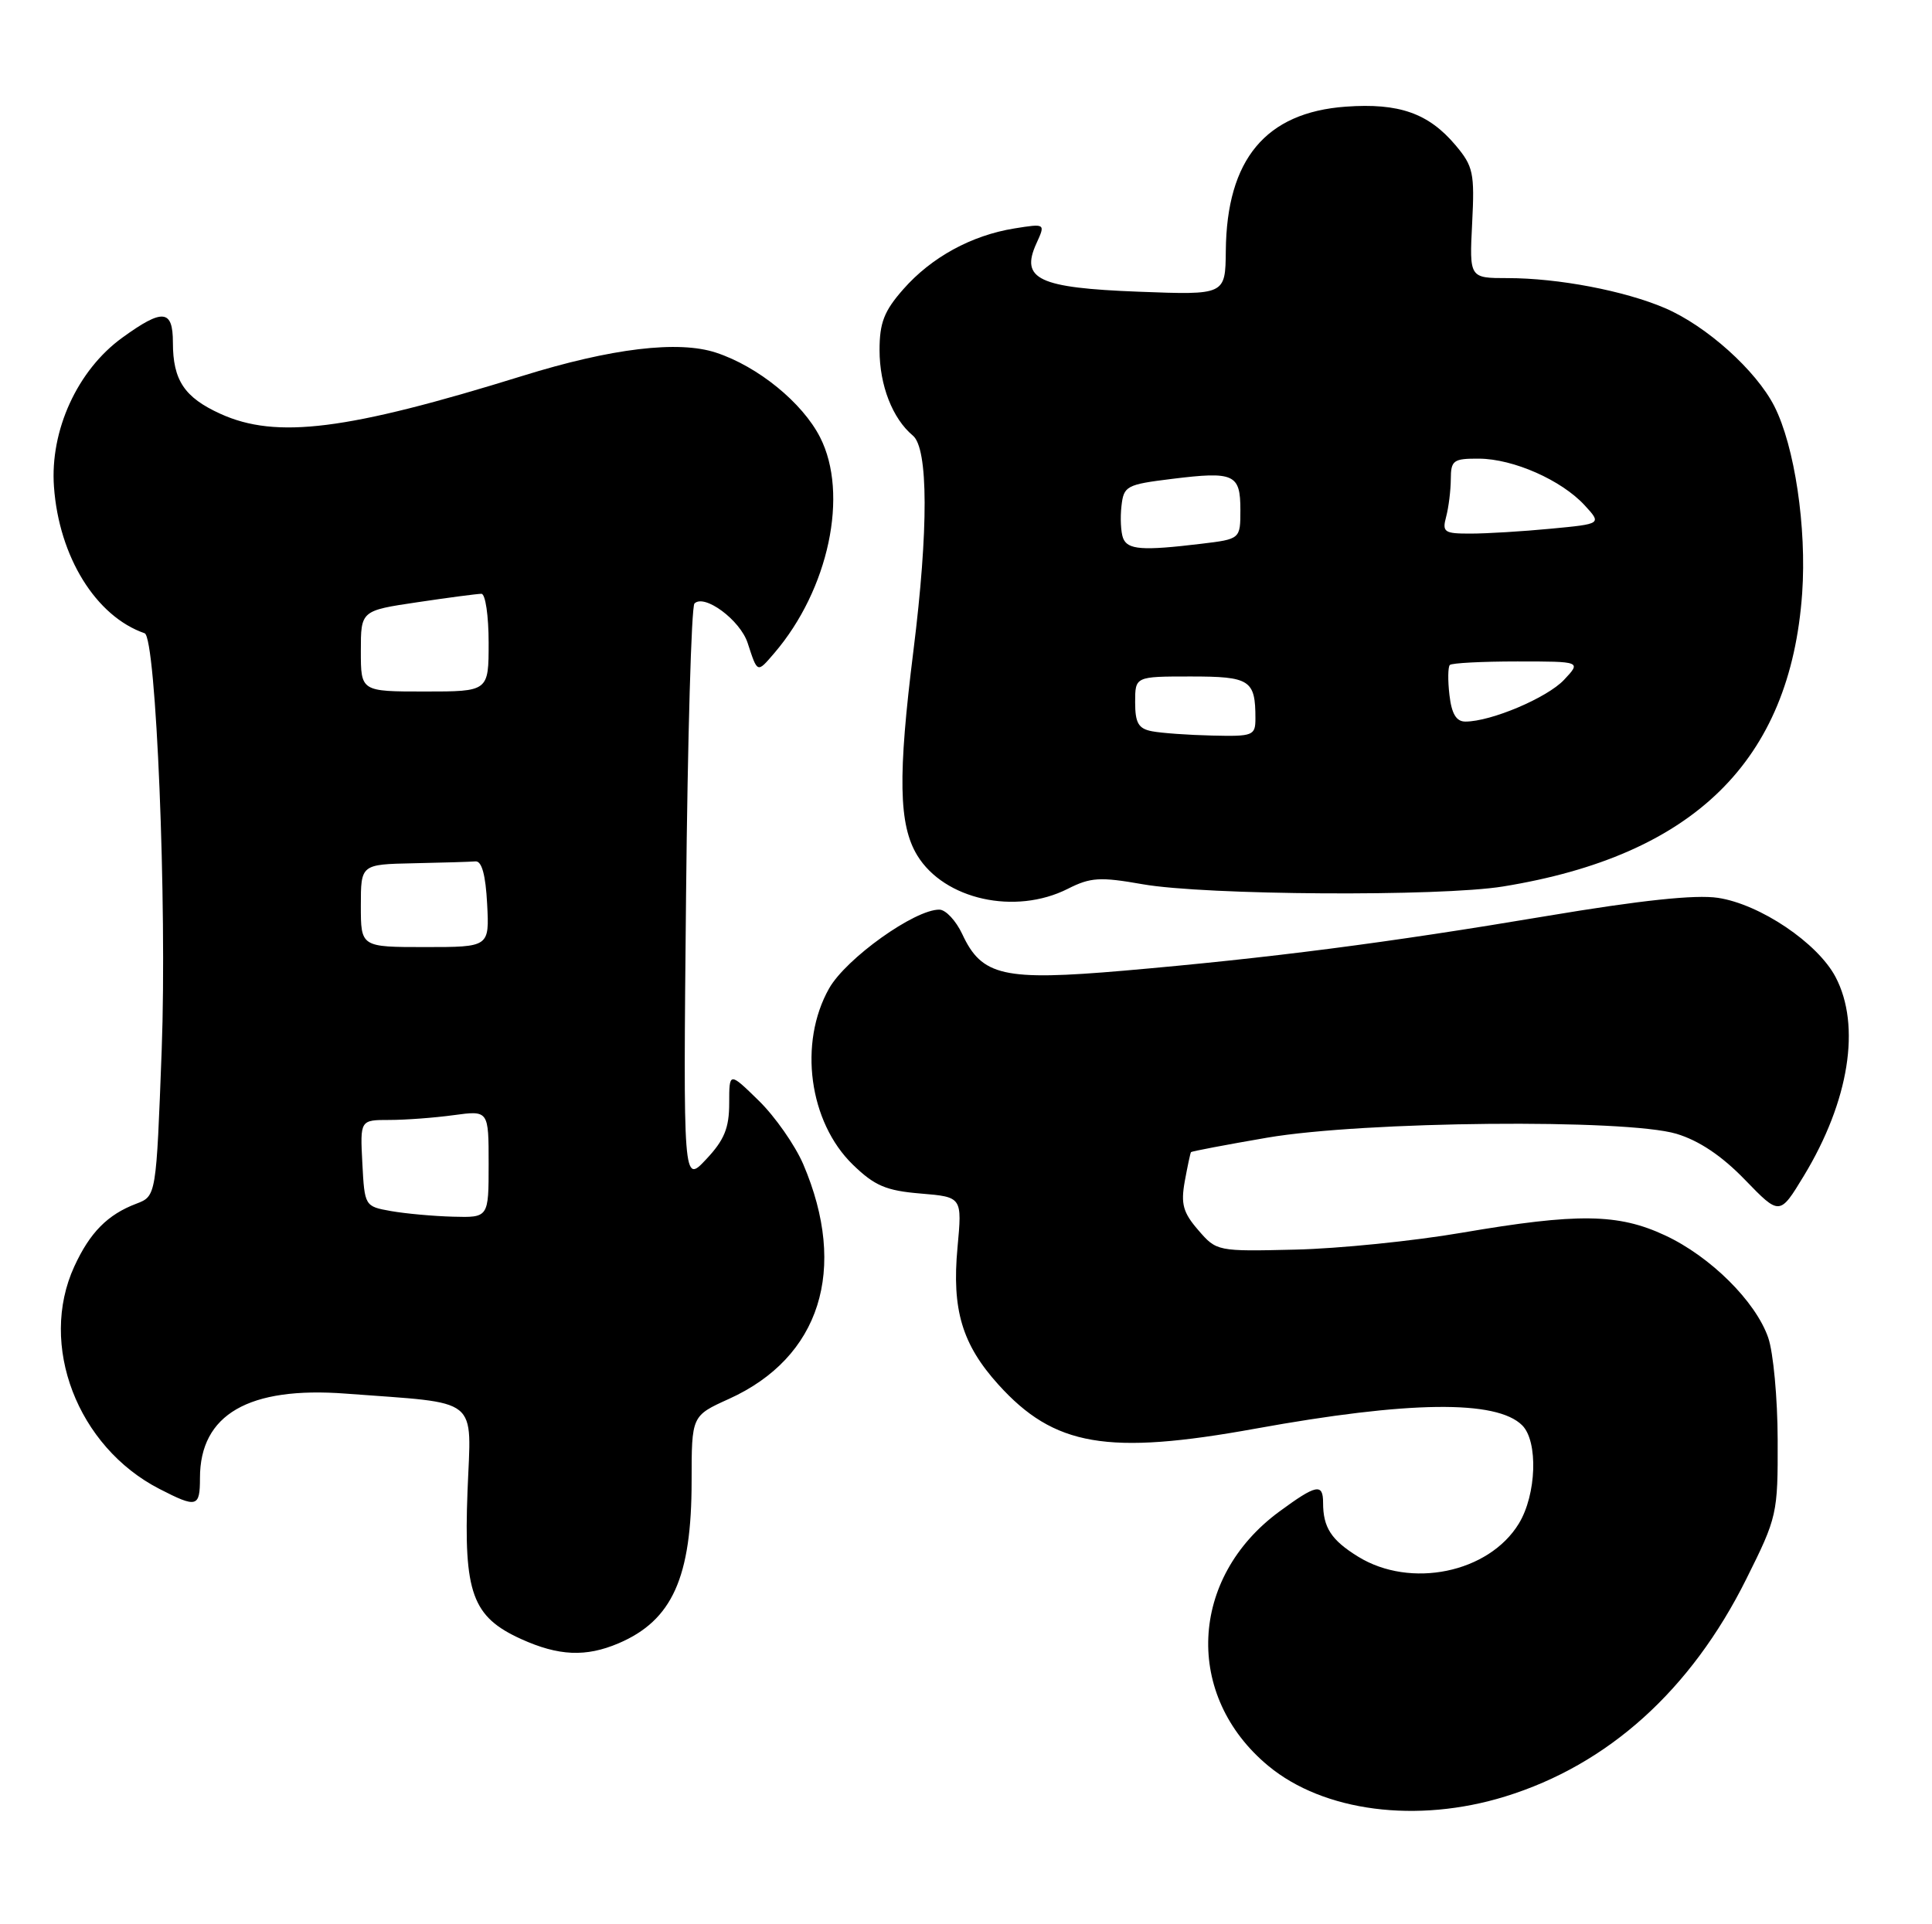 <?xml version="1.0" encoding="UTF-8" standalone="no"?>
<!DOCTYPE svg PUBLIC "-//W3C//DTD SVG 1.1//EN" "http://www.w3.org/Graphics/SVG/1.1/DTD/svg11.dtd" >
<svg xmlns="http://www.w3.org/2000/svg" xmlns:xlink="http://www.w3.org/1999/xlink" version="1.1" viewBox="0 0 257 256">
 <g >
 <path fill="currentColor"
d=" M 200.22 239.01 C 213.93 234.78 224.94 224.85 232.30 210.07 C 236.41 201.83 236.50 201.42 236.47 191.57 C 236.46 186.03 235.89 179.91 235.21 177.96 C 233.54 173.14 227.53 167.17 221.50 164.36 C 215.26 161.44 209.88 161.37 194.48 164.00 C 188.03 165.11 178.05 166.12 172.30 166.25 C 161.93 166.50 161.83 166.48 159.40 163.66 C 157.37 161.32 157.06 160.18 157.60 157.16 C 157.97 155.15 158.34 153.40 158.43 153.28 C 158.52 153.17 163.08 152.30 168.55 151.36 C 181.39 149.16 216.26 148.83 223.00 150.84 C 226.00 151.74 229.04 153.77 232.12 156.96 C 236.74 161.73 236.74 161.73 239.95 156.44 C 245.98 146.49 247.58 136.46 244.17 129.98 C 241.78 125.45 234.12 120.29 228.52 119.45 C 225.51 119.00 218.28 119.77 205.80 121.86 C 184.45 125.45 168.96 127.45 149.50 129.14 C 133.48 130.52 130.60 129.87 128.00 124.27 C 127.17 122.50 125.81 121.03 124.96 121.02 C 121.69 120.98 112.55 127.51 110.29 131.50 C 106.19 138.76 107.61 149.29 113.46 154.96 C 116.35 157.76 117.87 158.41 122.46 158.79 C 127.99 159.25 127.99 159.25 127.37 165.97 C 126.60 174.24 127.98 178.86 132.80 184.20 C 140.23 192.43 147.30 193.64 167.00 190.07 C 187.40 186.37 199.08 186.22 202.49 189.63 C 204.63 191.77 204.39 198.85 202.04 202.70 C 198.04 209.26 187.63 211.40 180.66 207.10 C 177.08 204.89 176.00 203.22 176.00 199.92 C 176.00 197.30 175.09 197.49 170.18 201.10 C 158.17 209.93 157.49 225.64 168.72 234.94 C 176.07 241.03 188.50 242.63 200.22 239.01 Z  M 82.28 218.63 C 89.43 215.58 92.00 209.87 92.00 197.03 C 92.00 188.36 92.00 188.36 96.95 186.12 C 109.11 180.62 112.83 168.88 106.85 154.89 C 105.76 152.36 103.10 148.55 100.94 146.44 C 97.00 142.59 97.00 142.59 97.00 146.78 C 97.00 150.07 96.35 151.67 93.94 154.23 C 90.88 157.50 90.88 157.50 91.26 119.26 C 91.47 98.23 91.97 80.69 92.38 80.29 C 93.70 78.97 98.45 82.49 99.45 85.53 C 100.78 89.60 100.70 89.57 103.00 86.89 C 110.24 78.44 112.94 65.72 109.09 58.18 C 106.74 53.57 100.84 48.76 95.26 46.92 C 90.24 45.26 81.33 46.33 69.50 50.01 C 46.18 57.25 36.77 58.44 29.33 55.06 C 24.53 52.88 23.00 50.59 23.00 45.57 C 23.00 41.15 21.65 41.02 16.26 44.93 C 10.31 49.24 6.63 57.26 7.18 64.77 C 7.85 74.08 12.76 82.01 19.24 84.25 C 20.77 84.78 22.23 120.37 21.51 139.66 C 20.78 159.13 20.78 159.13 18.14 160.14 C 14.31 161.59 11.96 163.97 9.88 168.50 C 5.10 178.92 10.28 192.47 21.21 198.09 C 26.19 200.65 26.60 200.54 26.60 196.63 C 26.60 188.18 33.09 184.43 46.00 185.41 C 64.11 186.78 62.68 185.62 62.19 198.40 C 61.67 211.94 62.82 215.11 69.32 218.06 C 74.31 220.32 77.93 220.48 82.28 218.63 Z  M 142.04 118.25 C 145.06 116.72 146.32 116.64 152.00 117.64 C 160.33 119.11 191.55 119.30 199.93 117.94 C 225.32 113.82 238.15 101.23 239.73 78.92 C 240.34 70.18 238.73 59.35 236.02 54.03 C 233.59 49.27 226.99 43.35 221.48 40.99 C 216.09 38.68 207.27 37.00 200.55 37.00 C 195.46 37.00 195.46 37.00 195.83 29.69 C 196.17 23.02 195.98 22.12 193.62 19.32 C 190.03 15.06 186.10 13.68 179.02 14.19 C 168.37 14.96 163.17 21.20 163.06 33.38 C 163.00 39.25 163.00 39.25 151.47 38.81 C 138.15 38.30 135.70 37.15 137.86 32.40 C 139.08 29.73 139.08 29.73 134.95 30.39 C 129.23 31.31 123.89 34.23 120.16 38.48 C 117.61 41.37 117.00 42.94 117.00 46.58 C 117.00 51.27 118.73 55.70 121.43 57.95 C 123.49 59.65 123.52 70.44 121.51 86.54 C 119.42 103.26 119.54 109.74 122.02 113.81 C 125.61 119.69 135.05 121.78 142.04 118.25 Z  M 52.00 161.12 C 48.52 160.50 48.50 160.46 48.20 154.75 C 47.90 149.00 47.90 149.00 51.81 149.00 C 53.96 149.00 57.81 148.71 60.36 148.36 C 65.00 147.73 65.00 147.73 65.00 154.86 C 65.00 162.00 65.00 162.00 60.25 161.87 C 57.64 161.80 53.92 161.46 52.00 161.12 Z  M 48.00 120.50 C 48.00 115.00 48.00 115.00 55.00 114.85 C 58.85 114.77 62.56 114.66 63.25 114.60 C 64.09 114.53 64.60 116.41 64.80 120.25 C 65.10 126.00 65.10 126.00 56.55 126.00 C 48.00 126.00 48.00 126.00 48.00 120.50 Z  M 48.00 86.62 C 48.00 81.24 48.00 81.24 55.54 80.12 C 59.69 79.50 63.51 79.00 64.04 79.00 C 64.57 79.00 65.00 81.92 65.00 85.50 C 65.00 92.00 65.00 92.00 56.50 92.00 C 48.00 92.00 48.00 92.00 48.00 86.62 Z  M 153.25 97.29 C 151.44 96.95 151.00 96.19 151.00 93.43 C 151.00 90.00 151.00 90.00 158.39 90.00 C 166.29 90.00 167.00 90.46 167.00 95.58 C 167.00 97.87 166.70 97.99 161.25 97.86 C 158.09 97.79 154.49 97.53 153.25 97.29 Z  M 192.81 92.47 C 192.58 90.53 192.61 88.73 192.86 88.47 C 193.12 88.21 197.16 88.00 201.84 88.00 C 210.35 88.00 210.35 88.00 208.05 90.45 C 205.80 92.84 198.34 96.00 194.93 96.00 C 193.72 96.00 193.10 94.98 192.81 92.47 Z  M 149.39 71.58 C 149.10 70.81 149.00 68.89 149.18 67.33 C 149.48 64.65 149.83 64.46 155.92 63.71 C 164.17 62.69 165.00 63.07 165.00 67.83 C 165.00 71.72 165.00 71.72 159.75 72.35 C 151.93 73.29 149.99 73.15 149.39 71.58 Z  M 192.37 68.75 C 192.70 67.51 192.98 65.26 192.99 63.75 C 193.00 61.24 193.32 61.00 196.75 61.02 C 201.32 61.05 207.70 63.87 210.79 67.22 C 213.07 69.70 213.07 69.70 206.29 70.34 C 202.55 70.70 197.76 70.99 195.63 70.99 C 192.11 71.00 191.82 70.80 192.37 68.75 Z "/>
</g>
</svg>